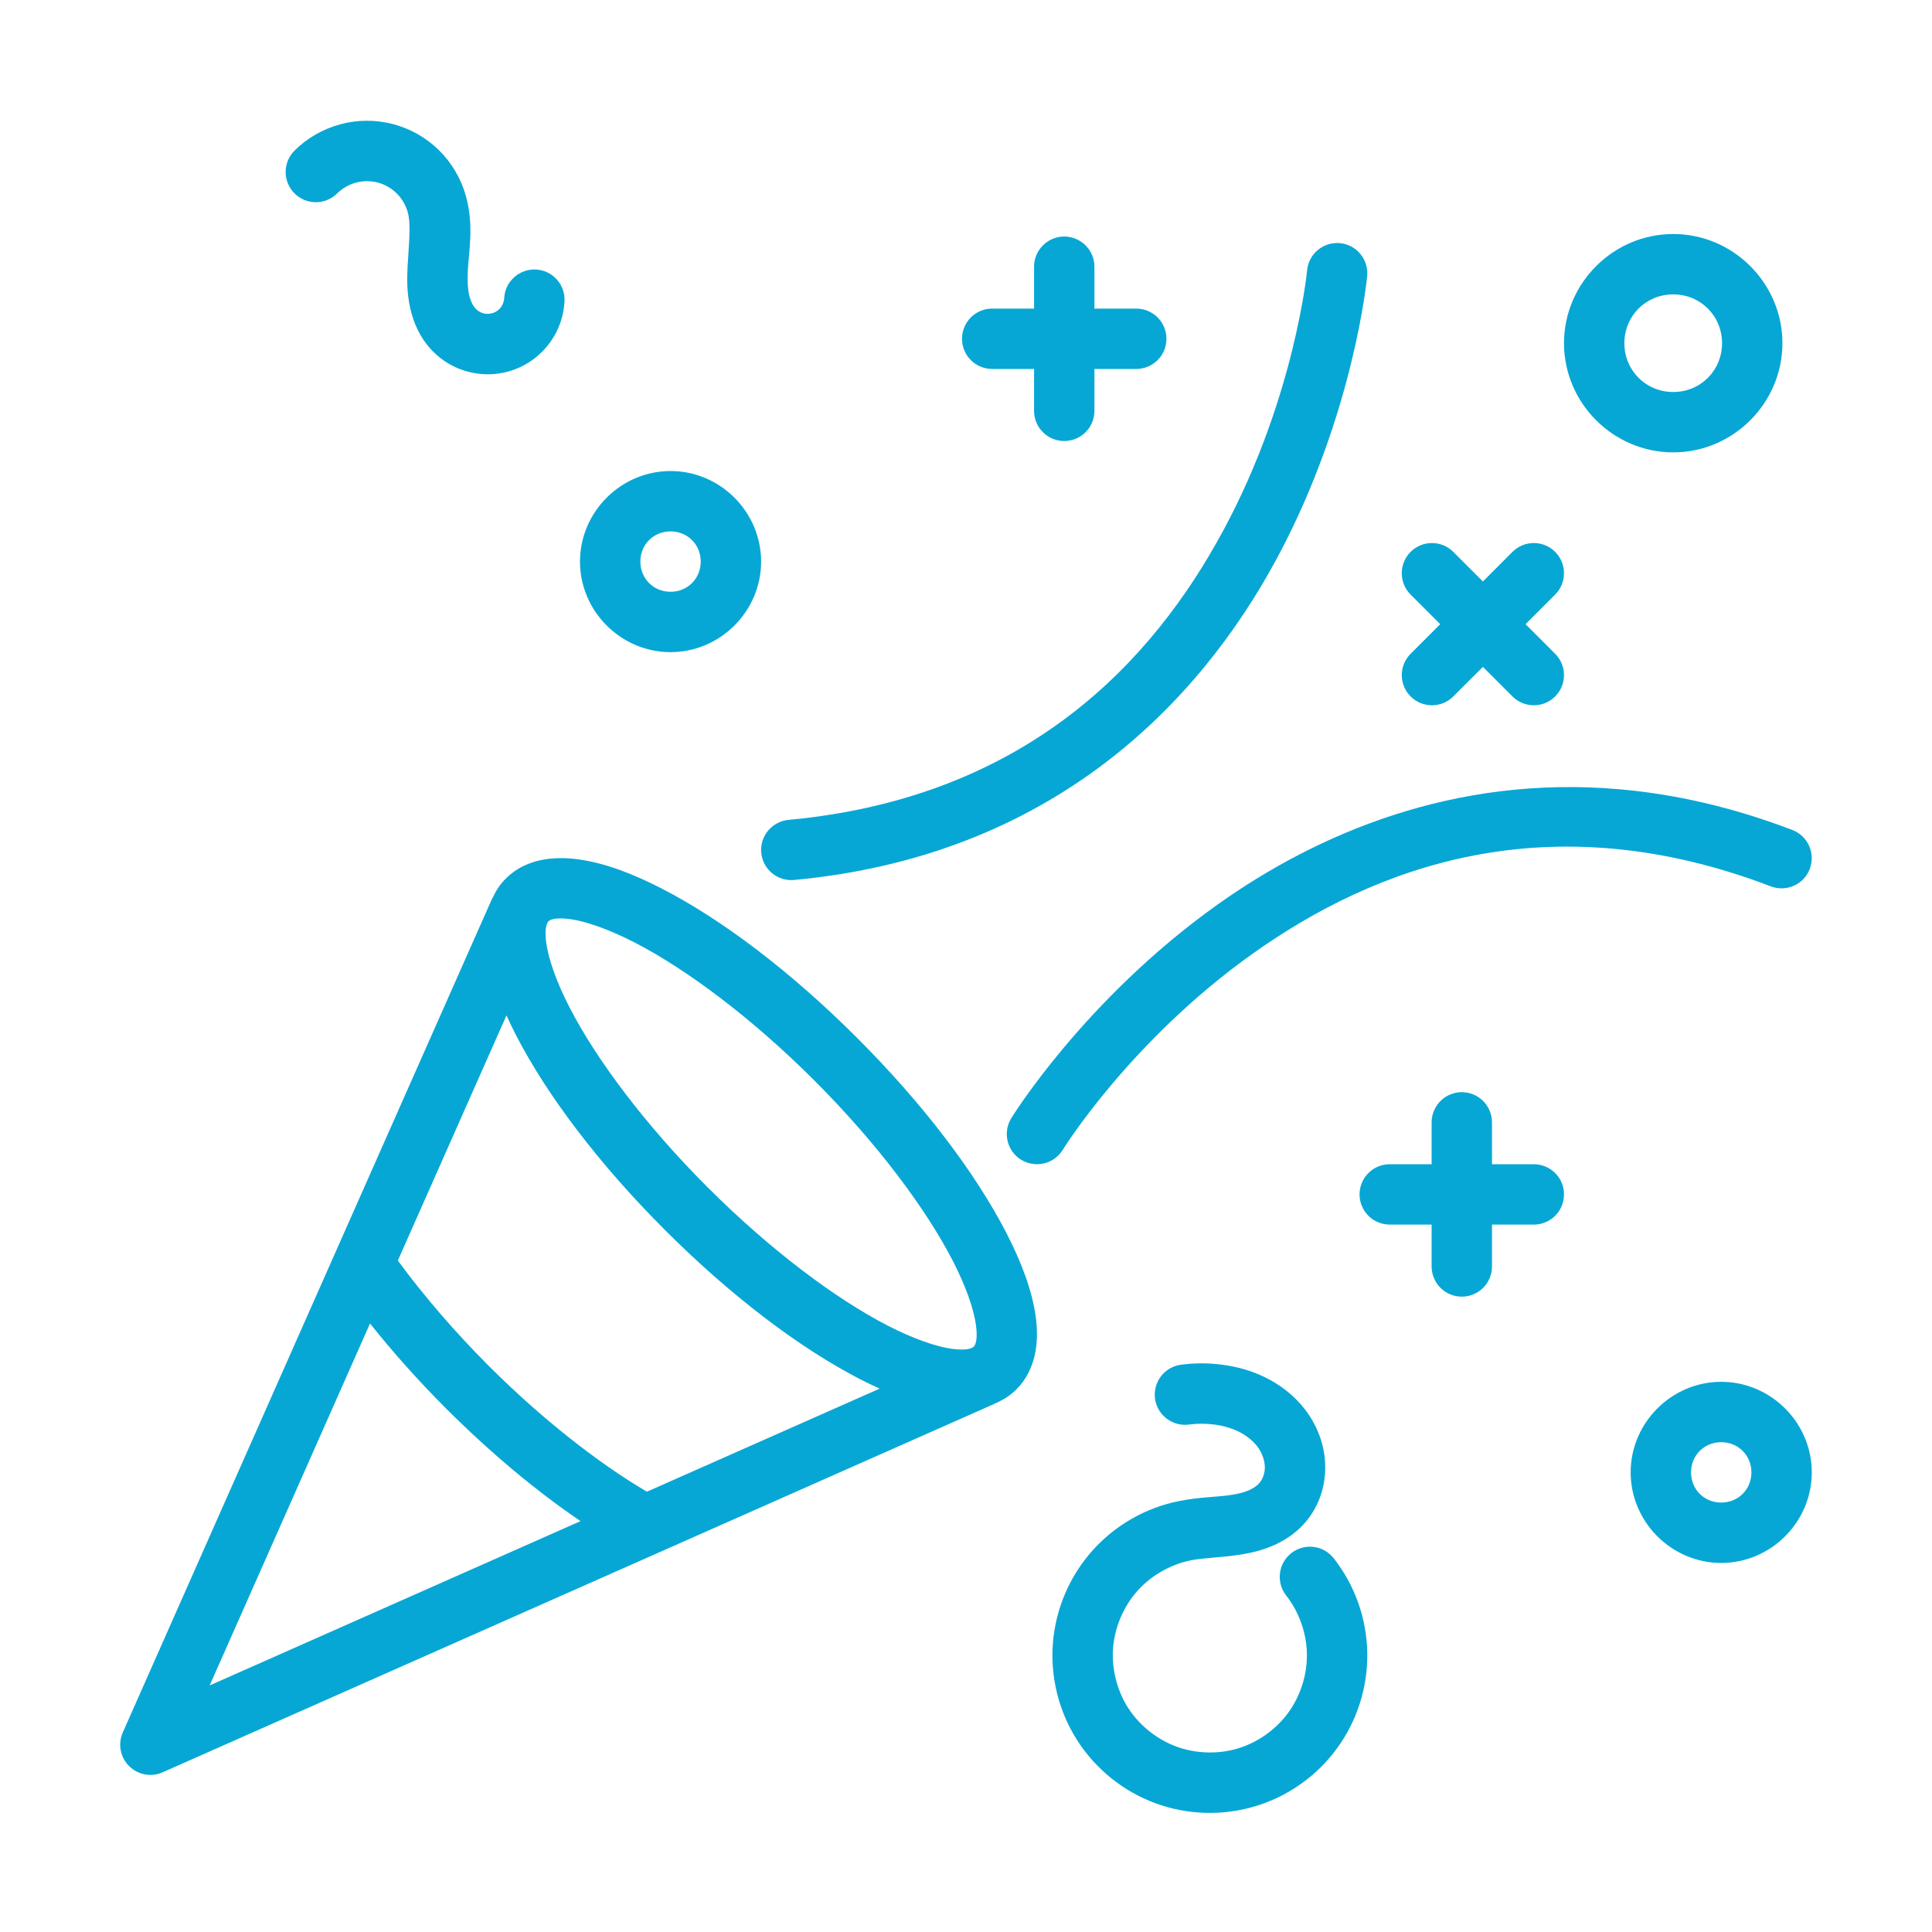 <svg width="40" height="40" viewBox="0 0 40 40" fill="none" xmlns="http://www.w3.org/2000/svg">
<path fill-rule="evenodd" clip-rule="evenodd" d="M11.575 17.767C11.168 17.774 10.771 17.89 10.471 18.191C10.351 18.31 10.264 18.446 10.198 18.591C10.195 18.594 10.193 18.597 10.191 18.599L2.542 35.869C2.491 35.984 2.476 36.112 2.499 36.236C2.522 36.36 2.582 36.475 2.672 36.564C2.761 36.653 2.875 36.713 2.999 36.737C3.123 36.76 3.251 36.745 3.366 36.694L20.588 29.065C20.595 29.061 20.601 29.057 20.608 29.054C20.766 28.986 20.915 28.894 21.045 28.764C21.445 28.364 21.518 27.793 21.443 27.254C21.367 26.716 21.153 26.143 20.834 25.523C20.195 24.285 19.122 22.865 17.746 21.489C16.37 20.113 14.952 19.042 13.713 18.403C13.094 18.084 12.521 17.868 11.982 17.793C11.848 17.774 11.71 17.765 11.575 17.767ZM11.606 19.015C11.662 19.015 11.729 19.019 11.809 19.03C12.131 19.075 12.602 19.237 13.14 19.514C14.214 20.068 15.563 21.073 16.863 22.373C18.162 23.672 19.168 25.022 19.723 26.097C20 26.634 20.16 27.105 20.205 27.426C20.25 27.748 20.188 27.854 20.161 27.881C20.134 27.907 20.029 27.971 19.707 27.926C19.385 27.881 18.914 27.721 18.376 27.444C17.302 26.889 15.952 25.883 14.652 24.583C13.352 23.284 12.348 21.935 11.793 20.86C11.516 20.323 11.356 19.852 11.311 19.53C11.278 19.296 11.302 19.178 11.328 19.119L11.334 19.107V19.106C11.342 19.092 11.349 19.08 11.355 19.074C11.375 19.054 11.439 19.014 11.606 19.015ZM10.486 21.023C10.547 21.157 10.612 21.293 10.684 21.433C11.322 22.671 12.392 24.091 13.768 25.467C15.144 26.843 16.565 27.914 17.804 28.553C17.942 28.625 18.078 28.689 18.212 28.75L13.393 30.884C12.371 30.283 11.198 29.358 10.115 28.275C9.41 27.569 8.768 26.822 8.237 26.098L10.486 21.023ZM7.661 27.401C8.134 27.996 8.663 28.589 9.231 29.157C10.136 30.062 11.092 30.864 12.019 31.493L4.341 34.895L7.661 27.401Z" fill="#07A7D5"/>
<path fill-rule="evenodd" clip-rule="evenodd" d="M33.518 16.34C30.11 16.044 27.272 17.257 25.201 18.733C22.44 20.701 20.937 23.151 20.937 23.151C20.894 23.221 20.865 23.299 20.852 23.38C20.839 23.461 20.842 23.544 20.861 23.624C20.88 23.704 20.915 23.779 20.963 23.846C21.011 23.912 21.072 23.969 21.142 24.012C21.283 24.098 21.453 24.125 21.614 24.087C21.776 24.049 21.915 23.948 22.002 23.807C22.002 23.807 23.389 21.56 25.926 19.751C28.464 17.943 32.048 16.588 36.662 18.351C36.817 18.41 36.989 18.406 37.14 18.338C37.292 18.271 37.41 18.146 37.469 17.991C37.528 17.836 37.524 17.665 37.456 17.513C37.389 17.362 37.264 17.244 37.109 17.184C35.853 16.704 34.654 16.438 33.518 16.34Z" fill="#07A7D5"/>
<path fill-rule="evenodd" clip-rule="evenodd" d="M27.742 5.034C27.577 5.019 27.413 5.069 27.285 5.175C27.157 5.281 27.077 5.433 27.062 5.598C27.062 5.598 26.811 8.226 25.334 10.97C23.858 13.714 21.243 16.516 16.324 16.975C16.16 16.99 16.008 17.071 15.902 17.198C15.796 17.326 15.745 17.49 15.761 17.655C15.776 17.82 15.856 17.972 15.984 18.078C16.111 18.183 16.276 18.234 16.44 18.219C21.794 17.719 24.829 14.549 26.436 11.562C28.042 8.576 28.306 5.714 28.306 5.714C28.321 5.549 28.27 5.385 28.164 5.257C28.059 5.13 27.907 5.049 27.742 5.034Z" fill="#07A7D5"/>
<path fill-rule="evenodd" clip-rule="evenodd" d="M13.883 9.752C12.855 9.752 12.008 10.599 12.008 11.627C12.008 12.655 12.855 13.502 13.883 13.502C14.911 13.502 15.758 12.655 15.758 11.627C15.758 10.599 14.911 9.752 13.883 9.752ZM13.883 11.002C14.235 11.002 14.508 11.274 14.508 11.627C14.508 11.979 14.235 12.252 13.883 12.252C13.53 12.252 13.258 11.979 13.258 11.627C13.258 11.274 13.53 11.002 13.883 11.002Z" fill="#07A7D5"/>
<path fill-rule="evenodd" clip-rule="evenodd" d="M34.642 4.845C33.401 4.845 32.381 5.864 32.381 7.105C32.381 8.346 33.401 9.366 34.642 9.366C35.883 9.366 36.903 8.346 36.903 7.105C36.903 5.864 35.883 4.845 34.642 4.845ZM34.642 6.095C35.208 6.095 35.653 6.54 35.653 7.105C35.653 7.671 35.208 8.116 34.642 8.116C34.077 8.116 33.631 7.671 33.631 7.105C33.631 6.54 34.077 6.095 34.642 6.095Z" fill="#07A7D5"/>
<path fill-rule="evenodd" clip-rule="evenodd" d="M35.636 28.609C34.608 28.609 33.761 29.456 33.761 30.484C33.761 31.512 34.608 32.359 35.636 32.359C36.664 32.359 37.511 31.512 37.511 30.484C37.511 29.456 36.664 28.609 35.636 28.609ZM35.636 29.859C35.988 29.859 36.261 30.132 36.261 30.484C36.261 30.837 35.988 31.109 35.636 31.109C35.283 31.109 35.011 30.837 35.011 30.484C35.011 30.132 35.283 29.859 35.636 29.859Z" fill="#07A7D5"/>
<path fill-rule="evenodd" clip-rule="evenodd" d="M22.034 4.897C21.868 4.897 21.709 4.963 21.592 5.081C21.474 5.198 21.409 5.357 21.409 5.522V6.389H20.542C20.376 6.389 20.217 6.455 20.1 6.572C19.983 6.689 19.917 6.848 19.917 7.014C19.917 7.18 19.983 7.339 20.1 7.456C20.217 7.573 20.376 7.639 20.542 7.639H21.409V8.506C21.409 8.672 21.474 8.831 21.592 8.948C21.709 9.065 21.868 9.131 22.034 9.131C22.2 9.131 22.358 9.065 22.476 8.948C22.593 8.831 22.659 8.672 22.659 8.506V7.639H23.525C23.691 7.639 23.85 7.573 23.967 7.456C24.084 7.339 24.15 7.18 24.15 7.014C24.15 6.848 24.084 6.689 23.967 6.572C23.85 6.455 23.691 6.389 23.525 6.389H22.659V5.522C22.659 5.357 22.593 5.198 22.476 5.081C22.358 4.963 22.2 4.897 22.034 4.897Z" fill="#07A7D5"/>
<path fill-rule="evenodd" clip-rule="evenodd" d="M29.647 11.243C29.481 11.243 29.322 11.309 29.205 11.426C29.088 11.543 29.022 11.702 29.022 11.868C29.022 12.034 29.088 12.193 29.205 12.31L29.818 12.923L29.205 13.536C29.088 13.653 29.022 13.812 29.022 13.977C29.022 14.143 29.088 14.302 29.205 14.419C29.322 14.537 29.481 14.602 29.647 14.602C29.813 14.602 29.972 14.537 30.089 14.419L30.702 13.807L31.314 14.419C31.432 14.537 31.59 14.602 31.756 14.602C31.922 14.602 32.081 14.537 32.198 14.419C32.315 14.302 32.381 14.143 32.381 13.977C32.381 13.812 32.315 13.653 32.198 13.536L31.585 12.923L32.198 12.31C32.315 12.193 32.381 12.034 32.381 11.868C32.381 11.702 32.315 11.543 32.198 11.426C32.081 11.309 31.922 11.243 31.756 11.243C31.59 11.243 31.431 11.309 31.314 11.426L30.702 12.039L30.089 11.426C29.972 11.309 29.813 11.243 29.647 11.243Z" fill="#07A7D5"/>
<path fill-rule="evenodd" clip-rule="evenodd" d="M30.265 22.612C30.099 22.612 29.94 22.678 29.823 22.795C29.706 22.913 29.64 23.072 29.64 23.237V24.104H28.773C28.607 24.104 28.448 24.17 28.331 24.287C28.214 24.404 28.148 24.563 28.148 24.729C28.148 24.895 28.214 25.054 28.331 25.171C28.448 25.288 28.607 25.354 28.773 25.354H29.64V26.221C29.64 26.387 29.706 26.545 29.823 26.663C29.94 26.78 30.099 26.846 30.265 26.846C30.43 26.846 30.589 26.78 30.707 26.663C30.824 26.545 30.89 26.387 30.89 26.221V25.354H31.756C31.922 25.354 32.081 25.288 32.198 25.171C32.316 25.054 32.381 24.895 32.381 24.729C32.381 24.563 32.316 24.404 32.198 24.287C32.081 24.17 31.922 24.104 31.756 24.104H30.89V23.237C30.89 23.072 30.824 22.913 30.707 22.795C30.589 22.678 30.43 22.612 30.265 22.612Z" fill="#07A7D5"/>
<path fill-rule="evenodd" clip-rule="evenodd" d="M24.452 28.255C24.37 28.265 24.292 28.292 24.22 28.333C24.149 28.374 24.087 28.429 24.037 28.494C23.987 28.559 23.95 28.634 23.929 28.713C23.908 28.792 23.902 28.875 23.913 28.957C23.935 29.121 24.021 29.27 24.153 29.37C24.285 29.471 24.451 29.516 24.615 29.494C24.79 29.471 24.968 29.471 25.142 29.494C25.344 29.52 25.532 29.578 25.689 29.663C25.845 29.748 25.977 29.863 26.062 29.991C26.145 30.115 26.189 30.265 26.187 30.391C26.186 30.514 26.135 30.639 26.068 30.712C26.022 30.762 25.947 30.816 25.851 30.857C25.753 30.899 25.631 30.929 25.489 30.951C25.205 30.995 24.839 30.993 24.41 31.078C23.715 31.217 23.081 31.581 22.611 32.111C22.14 32.641 21.855 33.314 21.799 34.02C21.744 34.726 21.921 35.435 22.303 36.032C22.685 36.628 23.255 37.088 23.919 37.333C24.584 37.578 25.315 37.6 25.993 37.395C26.671 37.19 27.267 36.767 27.684 36.194C28.101 35.621 28.321 34.923 28.308 34.215C28.295 33.507 28.05 32.818 27.612 32.261C27.561 32.197 27.498 32.143 27.427 32.102C27.355 32.062 27.276 32.036 27.195 32.027C27.113 32.017 27.031 32.023 26.952 32.046C26.873 32.068 26.799 32.105 26.734 32.156C26.67 32.207 26.616 32.27 26.576 32.341C26.535 32.413 26.51 32.492 26.5 32.573C26.49 32.655 26.497 32.737 26.519 32.816C26.541 32.895 26.579 32.969 26.629 33.034C26.895 33.371 27.05 33.809 27.058 34.239C27.066 34.668 26.926 35.111 26.673 35.458C26.421 35.805 26.042 36.075 25.631 36.199C25.22 36.323 24.756 36.309 24.353 36.16C23.95 36.011 23.587 35.72 23.355 35.358C23.124 34.996 23.012 34.546 23.045 34.118C23.079 33.69 23.261 33.262 23.546 32.941C23.831 32.62 24.234 32.389 24.655 32.305C24.92 32.252 25.267 32.251 25.681 32.187C25.888 32.154 26.113 32.104 26.34 32.007C26.569 31.91 26.798 31.767 26.991 31.557C27.286 31.234 27.431 30.824 27.437 30.41C27.444 30.001 27.315 29.617 27.101 29.296C26.888 28.977 26.601 28.735 26.285 28.564C25.971 28.393 25.636 28.298 25.306 28.255C25.022 28.217 24.735 28.217 24.452 28.255Z" fill="#07A7D5"/>
<path fill-rule="evenodd" clip-rule="evenodd" d="M8.138 2.57C7.78 2.475 7.404 2.477 7.046 2.573C6.688 2.67 6.361 2.856 6.098 3.118C6.04 3.176 5.994 3.245 5.962 3.32C5.93 3.396 5.914 3.478 5.914 3.56C5.913 3.642 5.929 3.723 5.961 3.799C5.992 3.875 6.038 3.945 6.096 4.003C6.213 4.12 6.372 4.187 6.537 4.187C6.703 4.187 6.862 4.122 6.98 4.005C7.086 3.9 7.226 3.819 7.37 3.781C7.515 3.742 7.676 3.741 7.821 3.779C7.965 3.817 8.105 3.897 8.211 4.002C8.318 4.106 8.401 4.246 8.441 4.39C8.513 4.645 8.465 5.031 8.438 5.53C8.425 5.781 8.424 6.064 8.49 6.367C8.557 6.675 8.693 6.996 8.951 7.263C9.168 7.487 9.443 7.642 9.747 7.71C10.051 7.779 10.366 7.758 10.658 7.648C10.95 7.538 11.2 7.347 11.384 7.095C11.568 6.843 11.672 6.547 11.688 6.235C11.692 6.153 11.68 6.071 11.652 5.994C11.625 5.917 11.582 5.846 11.527 5.785C11.472 5.724 11.405 5.674 11.331 5.639C11.257 5.604 11.177 5.584 11.095 5.58C11.013 5.576 10.931 5.588 10.853 5.616C10.776 5.643 10.705 5.686 10.644 5.741C10.583 5.796 10.534 5.862 10.498 5.937C10.463 6.011 10.443 6.091 10.439 6.173C10.436 6.236 10.41 6.308 10.373 6.359C10.336 6.41 10.276 6.455 10.217 6.477C10.158 6.499 10.083 6.504 10.022 6.491C9.96 6.477 9.895 6.44 9.851 6.394C9.796 6.338 9.74 6.233 9.712 6.101C9.682 5.965 9.676 5.794 9.686 5.596C9.707 5.196 9.816 4.662 9.644 4.052C9.544 3.695 9.352 3.371 9.088 3.11C8.824 2.85 8.497 2.664 8.138 2.57Z" fill="#07A7D5"/>
</svg>
